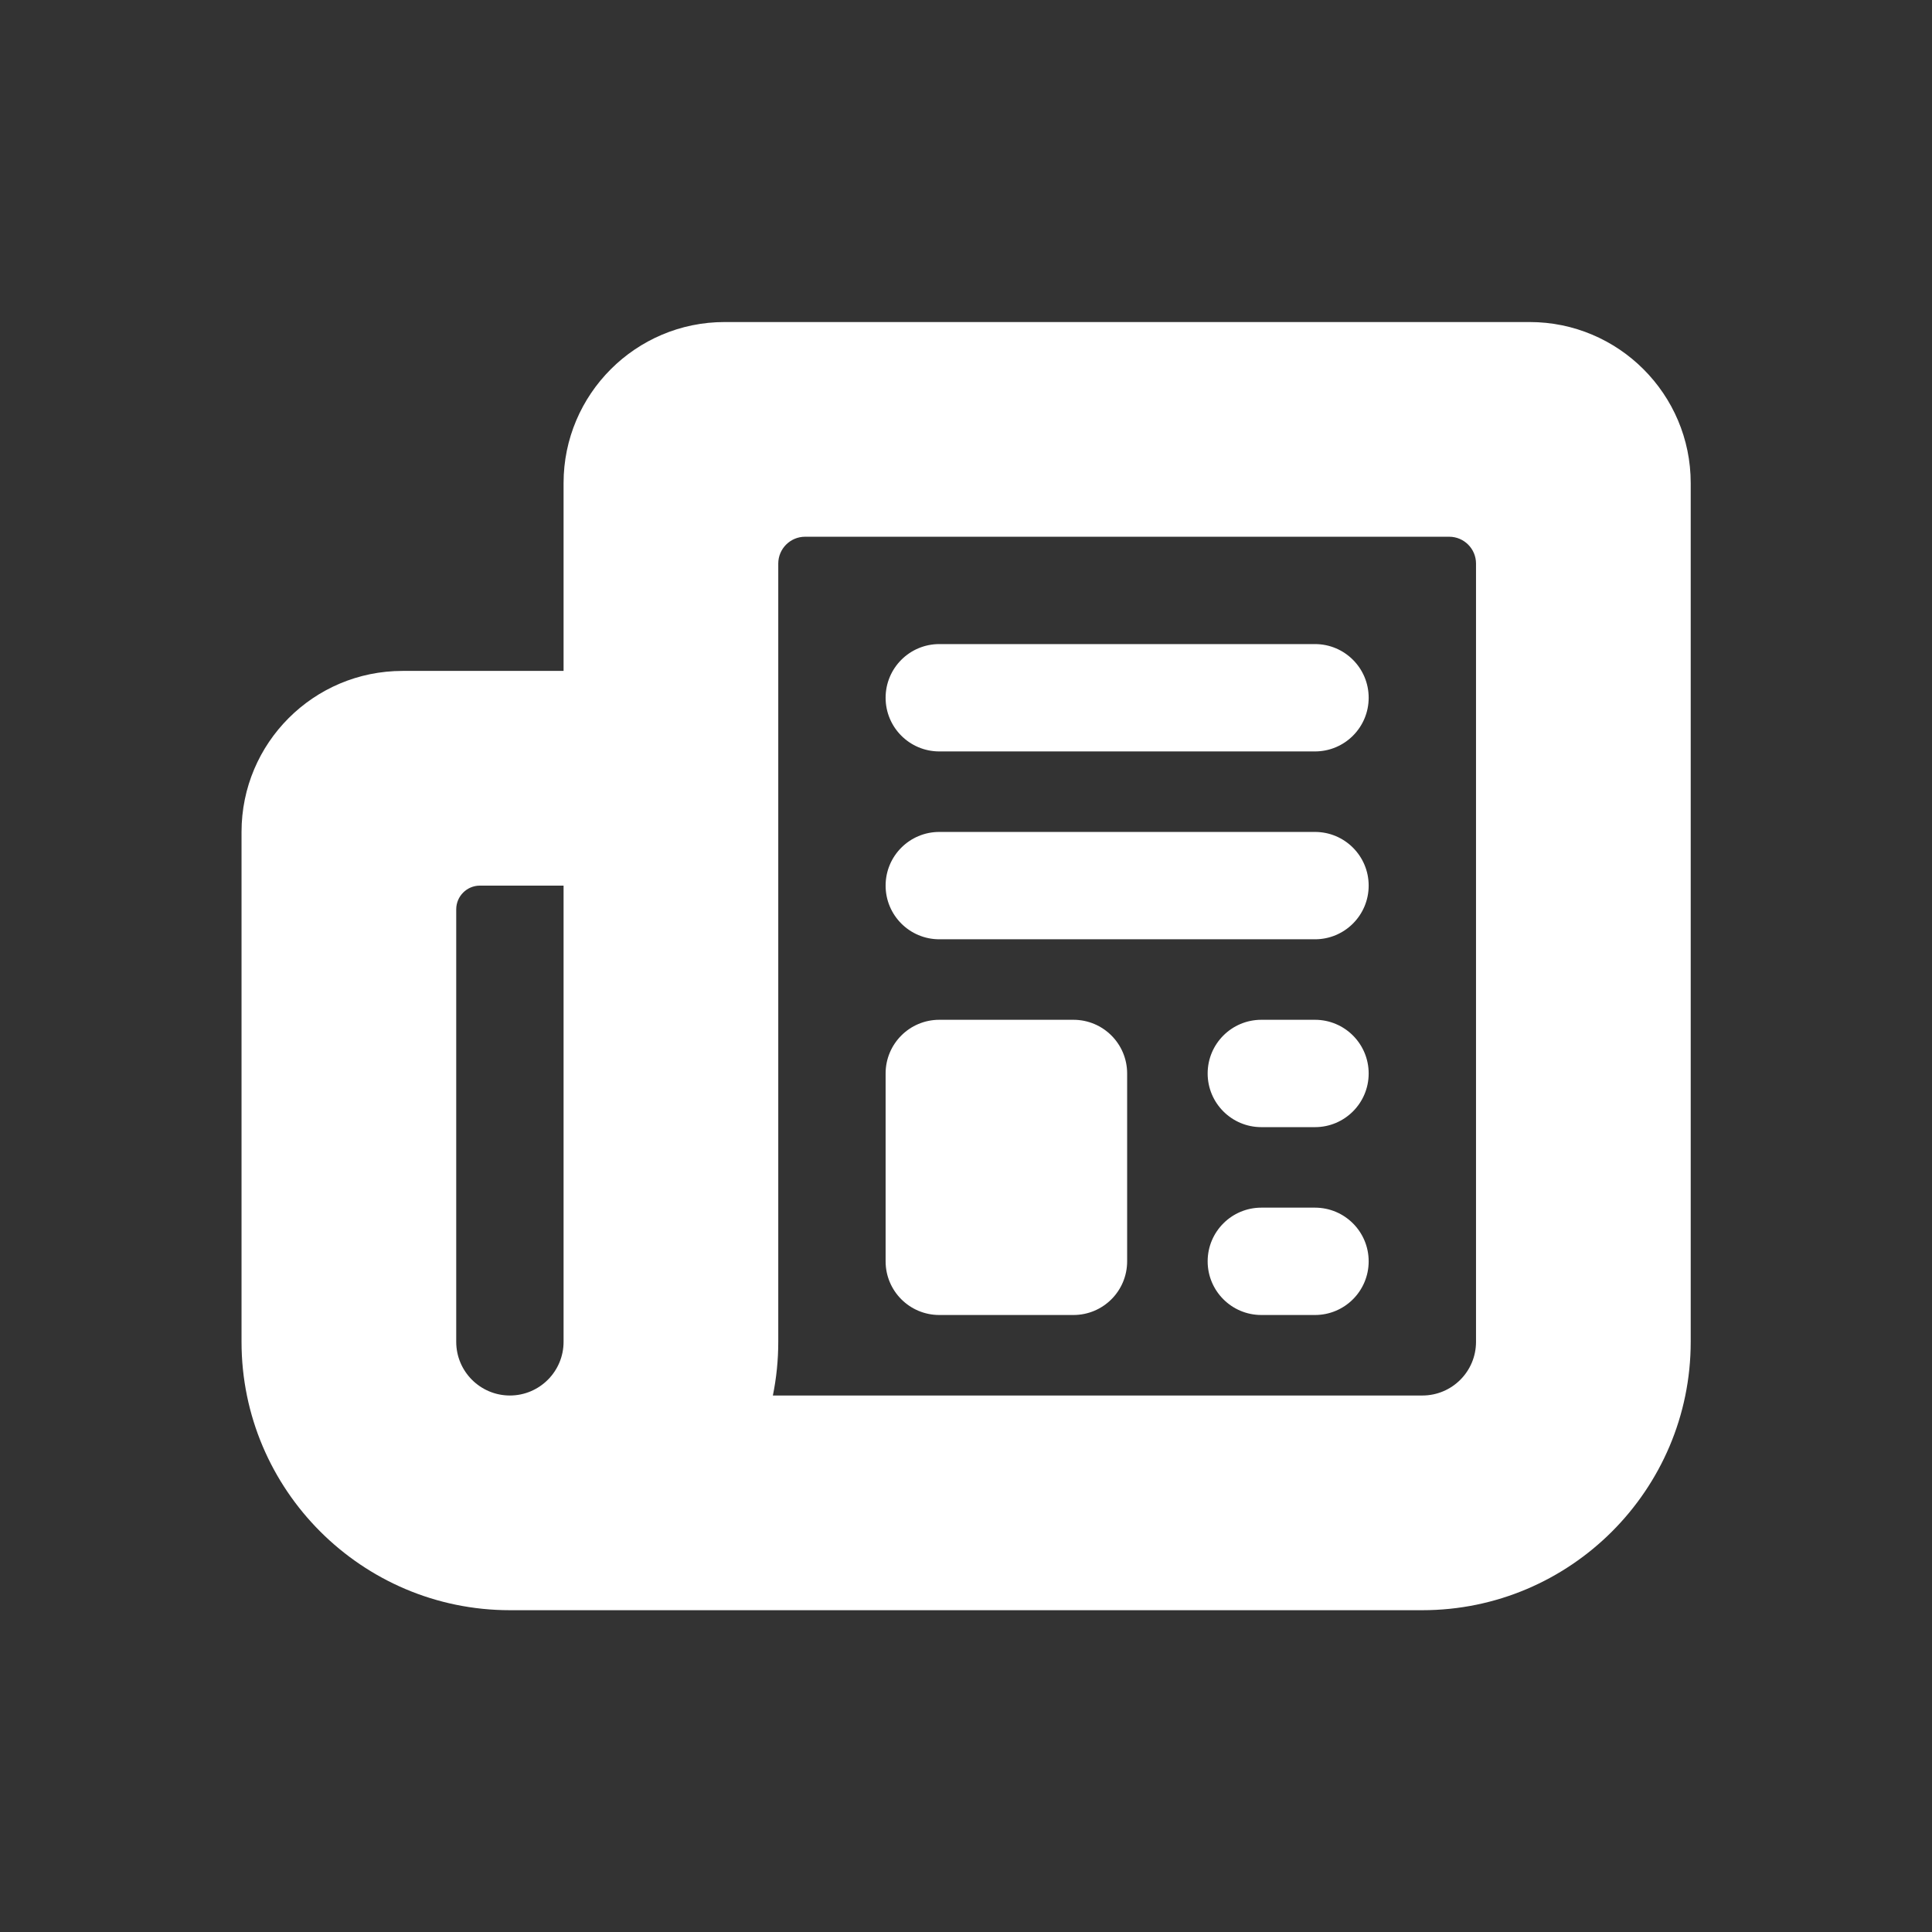 <svg xmlns="http://www.w3.org/2000/svg" xmlns:xlink="http://www.w3.org/1999/xlink" viewBox="0,0,256,256" width="64px" height="64px" fill-rule="nonzero"><rect x="0" y="0" width="256" height="256" fill="#333333" stroke="none"/><g fill="#ffffff" fill-rule="nonzero" stroke="none" stroke-width="1" stroke-linecap="butt" stroke-linejoin="miter" stroke-miterlimit="10" stroke-dasharray="" stroke-dashoffset="0" font-family="none" font-weight="none" font-size="none" text-anchor="none" style="mix-blend-mode: normal"><g transform="scale(3.556,3.556)"><path d="M27,12c-3.309,0 -6,2.691 -6,6v7h-6c-3.314,0 -6,2.686 -6,6v19c0,5.514 4.486,10 10,10h34c5.514,0 10,-4.486 10,-10v-32c0,-3.309 -2.691,-6 -6,-6zM30,20h24c0.552,0 1,0.448 1,1v29c0,1.105 -0.895,2 -2,2h-24.201c0.132,-0.646 0.201,-1.315 0.201,-2v-29c0,-0.552 0.448,-1 1,-1zM35,24c-1.104,0 -2,0.895 -2,2c0,1.105 0.896,2 2,2h14c1.104,0 2,-0.895 2,-2c0,-1.105 -0.896,-2 -2,-2zM35,31c-1.104,0 -2,0.895 -2,2c0,1.105 0.896,2 2,2h14c1.104,0 2,-0.895 2,-2c0,-1.105 -0.896,-2 -2,-2zM17.885,33h3.115v17c0,1.103 -0.897,2 -2,2c-1.103,0 -2,-0.897 -2,-2v-16.115c0,-0.489 0.396,-0.885 0.885,-0.885zM35,38c-1.105,0 -2,0.895 -2,2v7c0,1.105 0.895,2 2,2h5c1.105,0 2,-0.895 2,-2v-7c0,-1.105 -0.895,-2 -2,-2zM47,38c-1.104,0 -2,0.895 -2,2c0,1.105 0.896,2 2,2h2c1.104,0 2,-0.895 2,-2c0,-1.105 -0.896,-2 -2,-2zM47,45c-1.104,0 -2,0.895 -2,2c0,1.105 0.896,2 2,2h2c1.104,0 2,-0.895 2,-2c0,-1.105 -0.896,-2 -2,-2z"></path></g></g></svg>